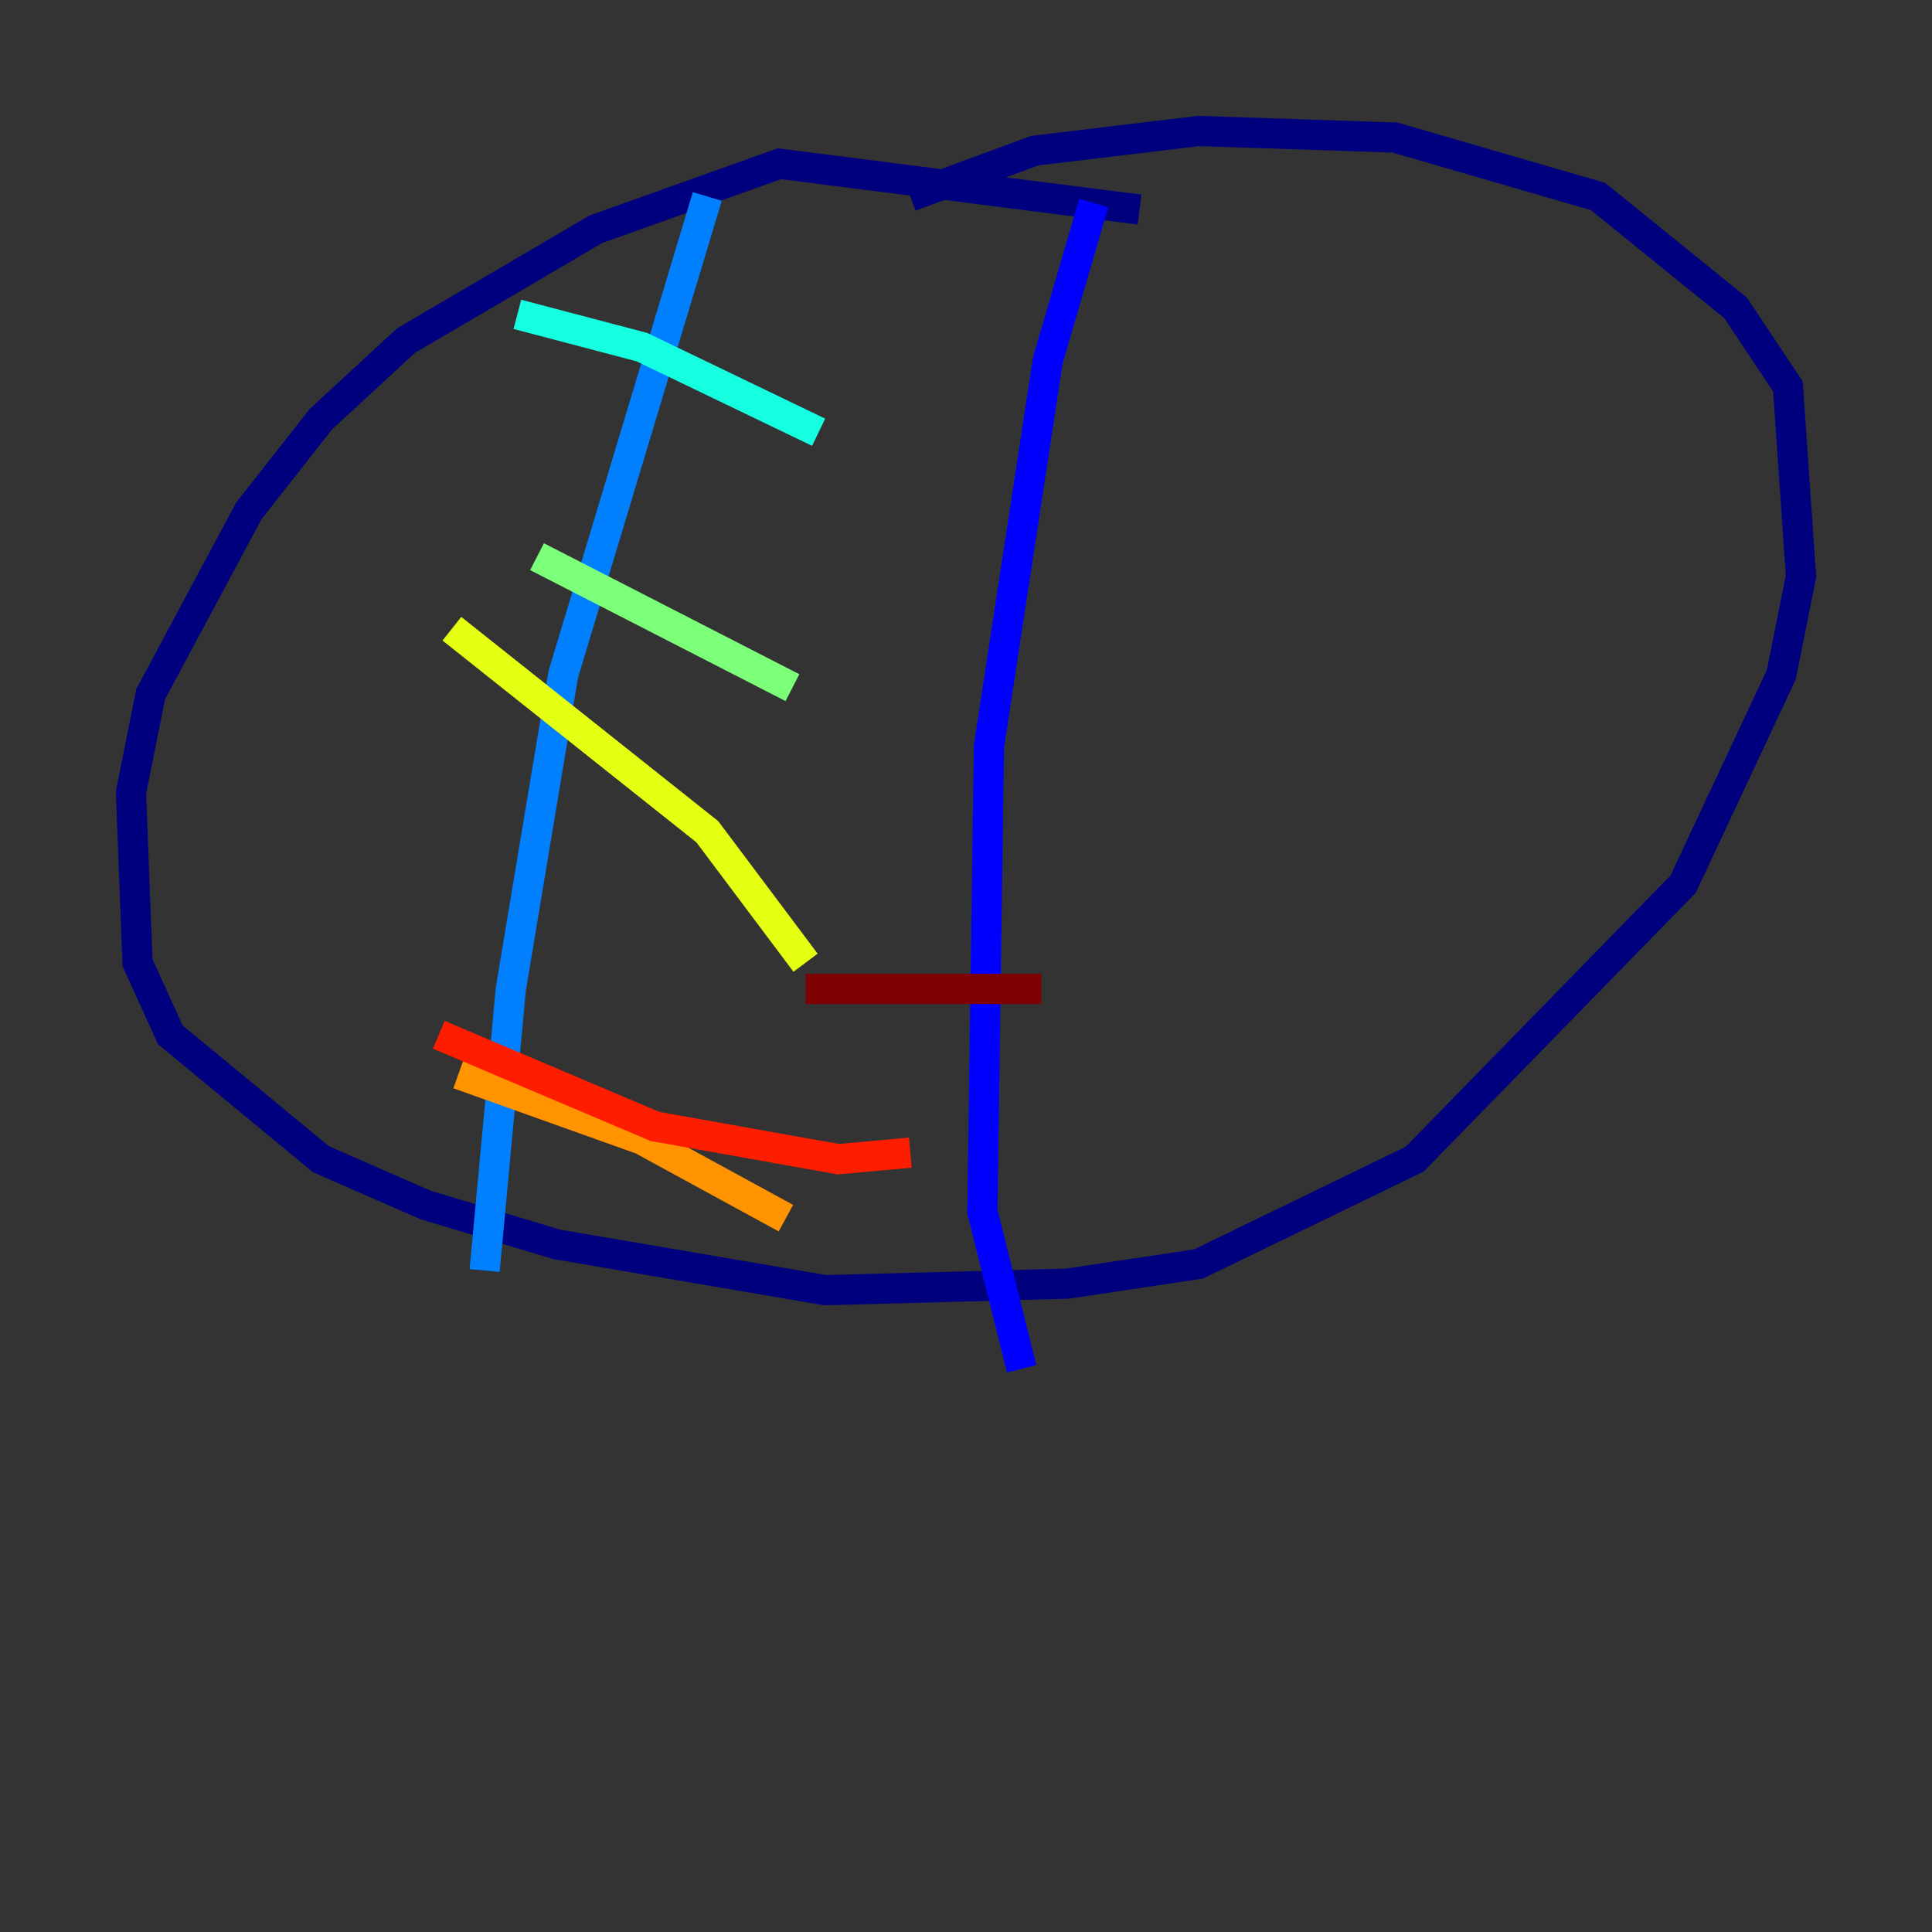 <?xml version="1.0" encoding="utf-8" ?>
<svg baseProfile="tiny" height="128" version="1.2" viewBox="0,0,128,128" width="128" xmlns="http://www.w3.org/2000/svg" xmlns:ev="http://www.w3.org/2001/xml-events" xmlns:xlink="http://www.w3.org/1999/xlink"><rect x="0" y="0" width="128" height="128" fill="#333333" stroke="none"/><defs /><polyline fill="none" points="75.498,13.885 51.634,10.848 39.485,15.186 26.902,22.563 21.261,27.77 16.488,33.844 9.98,45.993 8.678,52.502 9.112,63.783 11.281,68.556 21.261,76.8 28.203,79.837 36.881,82.441 54.671,85.478 70.725,85.044 79.403,83.742 93.722,76.8 111.512,58.576 118.02,44.691 119.322,38.183 118.454,25.6 114.983,20.393 105.871,13.017 92.42,9.112 79.403,8.678 68.556,9.98 60.312,13.017" stroke="#00007f" stroke-width="2" /><polyline fill="none" points="72.461,13.451 69.424,23.864 65.519,49.464 65.085,80.271 67.688,90.685" stroke="#0000ff" stroke-width="2" /><polyline fill="none" points="46.861,13.017 37.315,44.691 33.844,65.519 32.108,84.176" stroke="#0080ff" stroke-width="2" /><polyline fill="none" points="34.278,20.827 42.522,22.997 54.237,28.637" stroke="#15ffe1" stroke-width="2" /><polyline fill="none" points="35.58,36.881 52.502,45.559" stroke="#7cff79" stroke-width="2" /><polyline fill="none" points="29.939,41.654 46.861,55.105 53.37,63.783" stroke="#e4ff12" stroke-width="2" /><polyline fill="none" points="30.373,71.159 42.522,75.498 52.068,80.705" stroke="#ff9400" stroke-width="2" /><polyline fill="none" points="29.071,68.556 43.39,74.63 55.539,76.8 60.312,76.366" stroke="#ff1d00" stroke-width="2" /><polyline fill="none" points="53.37,65.519 68.99,65.519" stroke="#7f0000" stroke-width="2" /></svg>
